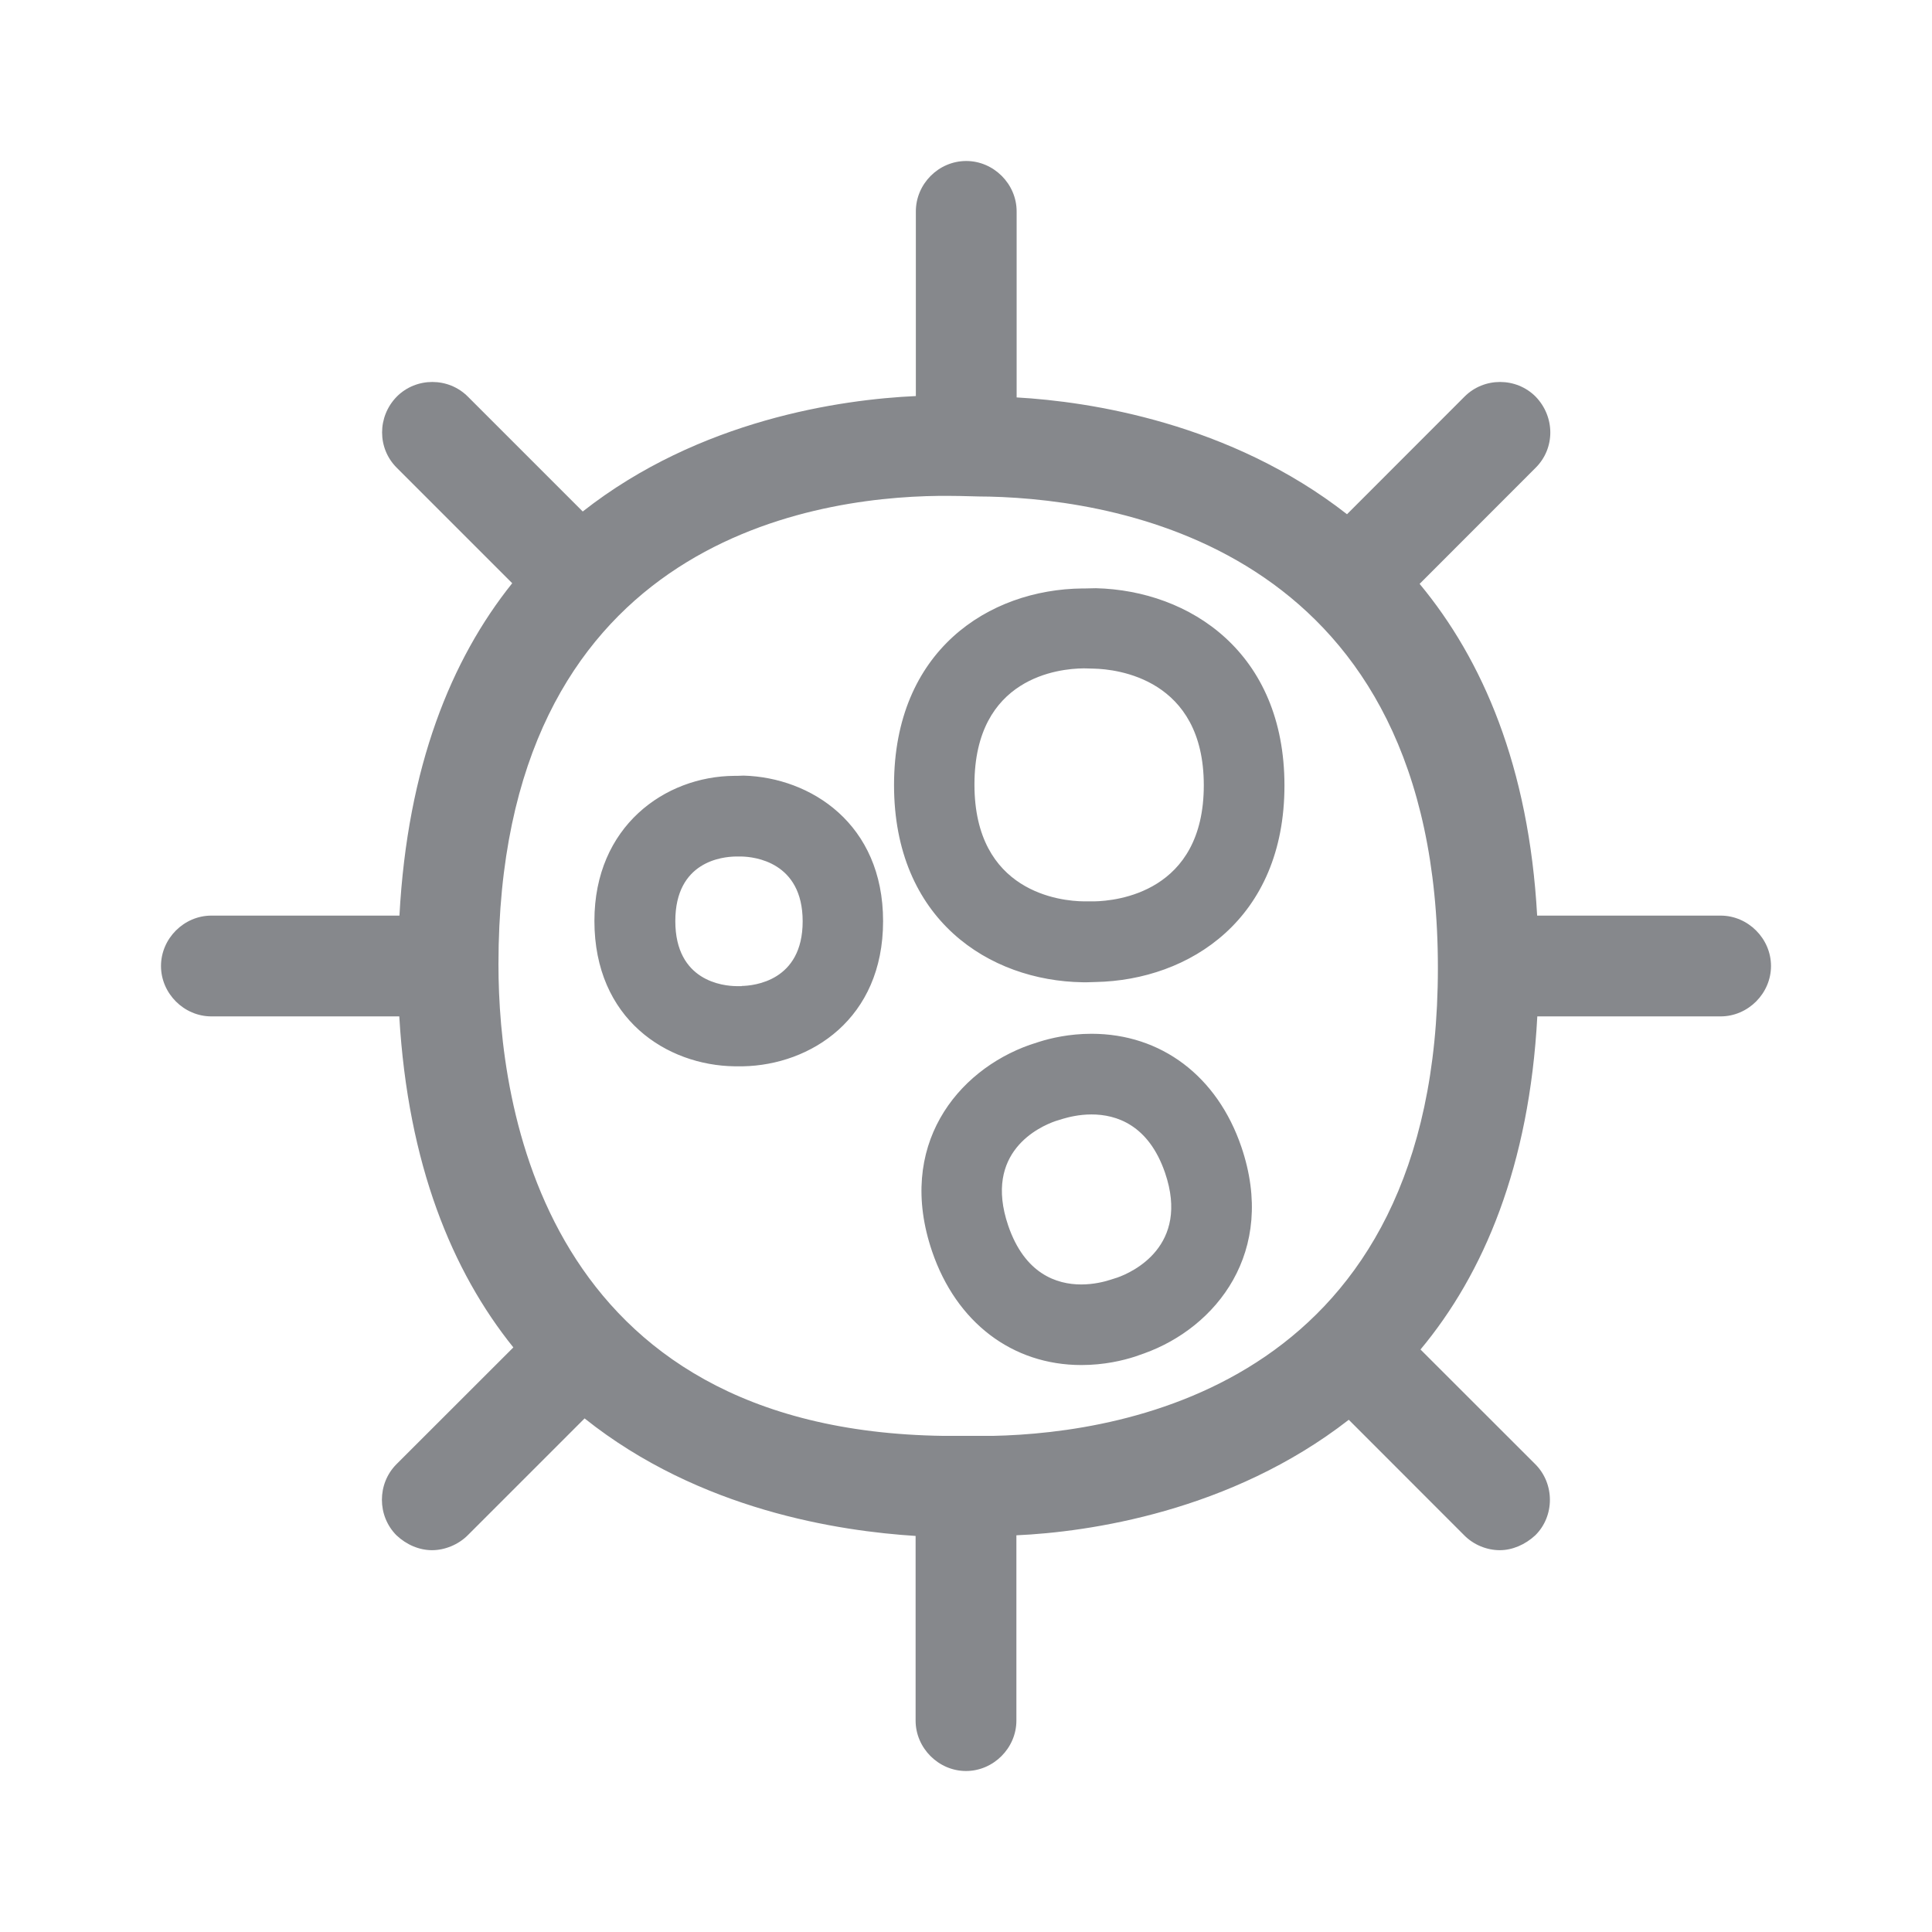 <svg width="24" height="24" viewBox="0 0 24 24" fill="none" xmlns="http://www.w3.org/2000/svg">
<path fill-rule="evenodd" clip-rule="evenodd" d="M13.594 11.197C13.864 11.192 14.954 11.089 14.954 9.755C14.954 8.426 13.867 8.312 13.588 8.306C13.554 8.306 13.514 8.303 13.477 8.303H13.454C13.167 8.306 12.105 8.406 12.105 9.746C12.105 11.086 13.178 11.195 13.466 11.197H13.594ZM13.614 7.307C14.78 7.336 15.956 8.104 15.956 9.758C15.956 11.414 14.78 12.176 13.608 12.199L13.505 12.202H13.451C12.285 12.185 11.106 11.422 11.106 9.752C11.106 8.081 12.282 7.322 13.446 7.31H13.48L13.614 7.307ZM9.214 12.248C9.365 12.245 9.971 12.188 9.971 11.445C9.971 10.705 9.368 10.643 9.211 10.64H9.137C8.978 10.643 8.389 10.697 8.389 11.442C8.389 12.191 8.986 12.248 9.146 12.25H9.214V12.248ZM9.237 9.635C10.071 9.658 10.97 10.233 10.97 11.442C10.97 12.66 10.068 13.229 9.231 13.246H9.126C8.286 13.235 7.384 12.663 7.384 11.439C7.384 10.264 8.261 9.644 9.12 9.638H9.157L9.237 9.635ZM13.881 15.87C14.066 15.805 14.783 15.48 14.473 14.57C14.268 13.972 13.867 13.844 13.559 13.844C13.403 13.844 13.272 13.878 13.204 13.898C13.175 13.907 13.141 13.918 13.11 13.927C12.916 13.995 12.213 14.308 12.524 15.224C12.729 15.825 13.127 15.956 13.431 15.956C13.588 15.956 13.722 15.921 13.79 15.899C13.821 15.89 13.853 15.879 13.881 15.87ZM13.559 12.842C14.425 12.842 15.122 13.369 15.421 14.248C15.864 15.552 15.108 16.491 14.214 16.812L14.1 16.852C13.952 16.9 13.716 16.957 13.434 16.957C12.575 16.957 11.88 16.428 11.579 15.546C11.132 14.234 11.889 13.298 12.794 12.979L12.908 12.942C13.053 12.896 13.283 12.842 13.559 12.842ZM12.333 17.837C13.992 17.802 17.862 17.176 17.862 12.023C17.862 6.861 13.966 6.209 12.29 6.169C12.139 6.169 11.966 6.16 11.789 6.16H11.664C10.019 6.178 6.192 6.778 6.192 11.98C6.192 13.716 6.735 17.768 11.721 17.837H12.333ZM21.374 11.374C21.715 11.374 22 11.659 22 12C22 12.341 21.715 12.626 21.374 12.626H19.097C18.998 14.484 18.431 15.822 17.646 16.764L19.072 18.189C19.314 18.431 19.314 18.833 19.072 19.072C18.947 19.188 18.787 19.257 18.631 19.257C18.471 19.257 18.306 19.191 18.189 19.072L16.755 17.637C15.287 18.779 13.52 19.032 12.626 19.072V21.374C12.626 21.715 12.341 22 12 22C11.659 22 11.374 21.715 11.374 21.374V19.08C10.432 19.02 8.696 18.764 7.262 17.62L5.81 19.072C5.694 19.188 5.526 19.257 5.367 19.257C5.21 19.257 5.051 19.191 4.925 19.072C4.684 18.83 4.684 18.431 4.925 18.189L6.377 16.738C5.617 15.793 5.068 14.467 4.96 12.626H2.626C2.285 12.626 2 12.341 2 12C2 11.659 2.285 11.374 2.626 11.374H4.962C5.062 9.521 5.606 8.19 6.363 7.245L4.928 5.81C4.686 5.569 4.686 5.176 4.928 4.928C5.17 4.684 5.571 4.684 5.813 4.928L7.239 6.354C8.69 5.213 10.449 4.962 11.377 4.92V2.626C11.377 2.285 11.659 2 12.003 2C12.344 2 12.629 2.285 12.629 2.626V4.937C13.537 4.988 15.281 5.253 16.733 6.388L18.192 4.928C18.434 4.684 18.835 4.684 19.077 4.928C19.319 5.179 19.319 5.569 19.077 5.81L17.635 7.253C18.417 8.195 18.992 9.521 19.095 11.374H21.374Z" fill="#86888C"/>
</svg>
